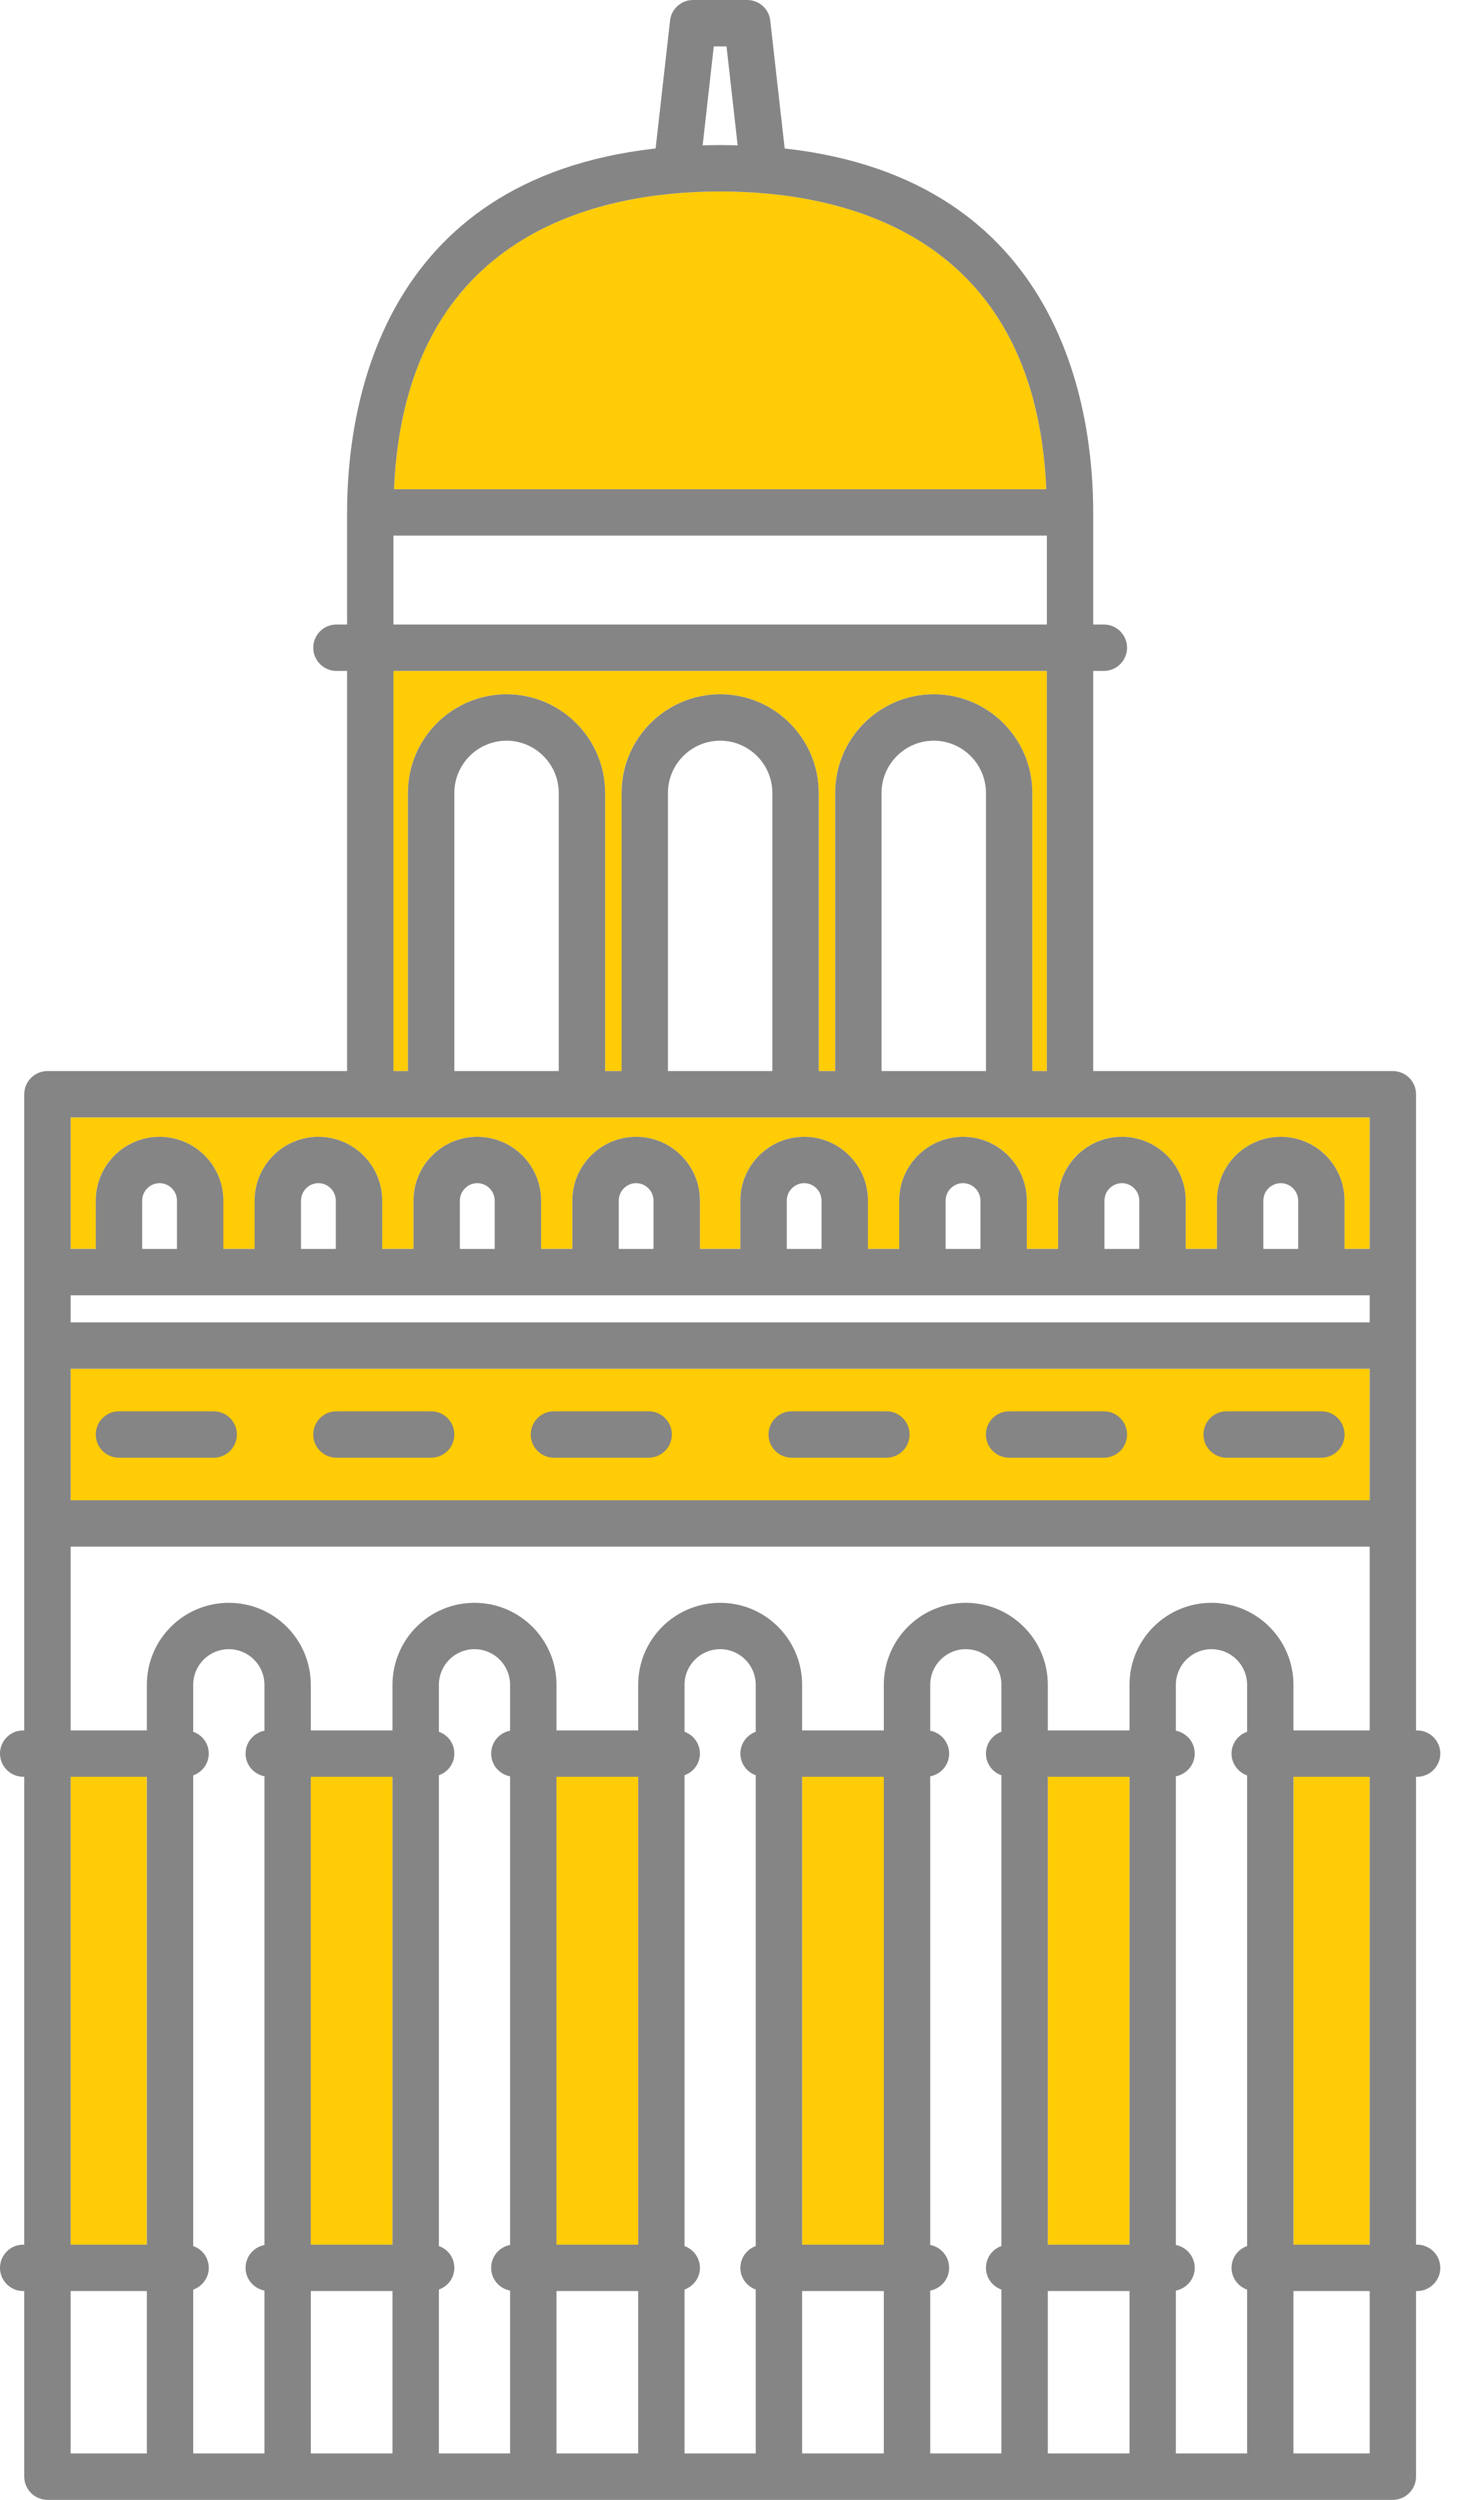 <svg width="26" height="44" viewBox="0 0 26 44" fill="none" xmlns="http://www.w3.org/2000/svg">
<path d="M12.677 26.406H1.243V24.092H24.11V26.406H12.677Z" fill="#FFCC05"/>
<path d="M12.677 3.37C14.763 3.37 18.223 4.061 18.418 8.61H12.677H6.936C7.131 4.061 10.59 3.37 12.677 3.37Z" fill="#FFCC05"/>
<path d="M6.926 11.809H18.427V18.852H18.172V13.957C18.172 12.999 17.394 12.22 16.437 12.22C15.479 12.22 14.701 12.999 14.701 13.957V18.852H14.412V13.957C14.412 12.999 13.633 12.22 12.677 12.22C11.719 12.22 10.941 12.999 10.941 13.957V18.852H10.652V13.957C10.652 12.999 9.873 12.22 8.916 12.22C7.959 12.22 7.181 12.999 7.181 13.957V18.852H6.926V11.809Z" fill="#FFCC05"/>
<path d="M1.243 19.669H24.11V21.982H23.668V21.133C23.668 20.512 23.164 20.009 22.545 20.009C21.926 20.009 21.422 20.512 21.422 21.133V21.982H20.871V21.133C20.871 20.512 20.368 20.009 19.748 20.009C19.129 20.009 18.625 20.512 18.625 21.133V21.982H18.075V21.133C18.075 20.512 17.571 20.009 16.952 20.009C16.333 20.009 15.829 20.512 15.829 21.133V21.982H15.278V21.133C15.278 20.512 14.775 20.009 14.155 20.009C13.536 20.009 13.033 20.512 13.033 21.133V21.982H12.677H12.321V21.133C12.321 20.512 11.817 20.009 11.198 20.009C10.579 20.009 10.075 20.512 10.075 21.133V21.982H9.524V21.133C9.524 20.512 9.02 20.009 8.401 20.009C7.782 20.009 7.278 20.512 7.278 21.133V21.982H6.728V21.133C6.728 20.512 6.224 20.009 5.605 20.009C4.986 20.009 4.482 20.512 4.482 21.133V21.982H3.931V21.133C3.931 20.512 3.428 20.009 2.808 20.009C2.189 20.009 1.686 20.512 1.686 21.133V21.982H1.243V19.669Z" fill="#FFCC05"/>
<path d="M18.444 31.273H19.882V39.508H18.444V31.273Z" fill="#FFCC05"/>
<path d="M14.12 31.273H15.558V39.508H14.12V31.273Z" fill="#FFCC05"/>
<path d="M9.796 31.273H11.234V39.508H9.796V31.273Z" fill="#FFCC05"/>
<path d="M5.471 31.273H6.909V39.508H5.471V31.273Z" fill="#FFCC05"/>
<path d="M1.243 31.273H2.584V39.508H1.243V31.273Z" fill="#FFCC05"/>
<path d="M24.111 39.508H22.77V31.273H24.111V39.508Z" fill="#FFCC05"/>
<path d="M3.761 24.84H2.094C1.868 24.84 1.686 25.023 1.686 25.249C1.686 25.475 1.868 25.657 2.094 25.657H3.761C3.987 25.657 4.17 25.475 4.17 25.249C4.17 25.023 3.987 24.84 3.761 24.84Z" fill="#858585"/>
<path d="M7.589 24.84H5.922C5.697 24.84 5.514 25.023 5.514 25.249C5.514 25.475 5.697 25.657 5.922 25.657H7.589C7.815 25.657 7.998 25.475 7.998 25.249C7.998 25.023 7.815 24.84 7.589 24.84Z" fill="#858585"/>
<path d="M11.418 24.84H9.751C9.525 24.84 9.343 25.023 9.343 25.249C9.343 25.475 9.525 25.657 9.751 25.657H11.418C11.644 25.657 11.827 25.475 11.827 25.249C11.827 25.023 11.644 24.84 11.418 24.84Z" fill="#858585"/>
<path d="M23.26 24.84H21.593C21.367 24.84 21.185 25.023 21.185 25.249C21.185 25.475 21.367 25.657 21.593 25.657H23.26C23.486 25.657 23.669 25.475 23.669 25.249C23.669 25.023 23.486 24.84 23.26 24.84Z" fill="#858585"/>
<path d="M19.431 24.84H17.764C17.538 24.84 17.355 25.023 17.355 25.249C17.355 25.475 17.538 25.657 17.764 25.657H19.431C19.657 25.657 19.84 25.475 19.84 25.249C19.84 25.023 19.657 24.84 19.431 24.84Z" fill="#858585"/>
<path d="M15.604 24.84H13.937C13.711 24.84 13.528 25.023 13.528 25.249C13.528 25.475 13.711 25.657 13.937 25.657H15.604C15.829 25.657 16.012 25.475 16.012 25.249C16.012 25.023 15.829 24.84 15.604 24.84Z" fill="#858585"/>
<path d="M24.111 39.508H22.769V31.273H24.111V39.508ZM24.111 43.183H22.769V40.325H24.111V43.183ZM20.699 43.183V40.317C20.888 40.279 21.031 40.115 21.031 39.917C21.031 39.715 20.888 39.552 20.699 39.514V31.265C20.888 31.227 21.031 31.064 21.031 30.865C21.031 30.664 20.888 30.5 20.699 30.462V29.654C20.699 29.308 20.98 29.027 21.326 29.027C21.672 29.027 21.953 29.308 21.953 29.654V30.481C21.794 30.536 21.679 30.685 21.679 30.865C21.679 31.042 21.794 31.192 21.953 31.249V39.533C21.794 39.587 21.679 39.737 21.679 39.917C21.679 40.093 21.794 40.243 21.953 40.3V43.183H20.699ZM16.375 43.183V40.317C16.564 40.281 16.708 40.115 16.708 39.917C16.708 39.715 16.564 39.549 16.375 39.514V31.265C16.564 31.23 16.708 31.064 16.708 30.865C16.708 30.664 16.564 30.498 16.375 30.462V29.654C16.375 29.308 16.656 29.027 17.001 29.027C17.347 29.027 17.628 29.308 17.628 29.654V30.481C17.47 30.536 17.356 30.685 17.356 30.865C17.356 31.042 17.47 31.192 17.628 31.246V39.533C17.47 39.587 17.356 39.737 17.356 39.917C17.356 40.093 17.47 40.243 17.628 40.298V43.183H16.375ZM12.677 43.183H12.05V40.298C12.208 40.24 12.321 40.093 12.321 39.917C12.321 39.74 12.208 39.59 12.05 39.533V31.246C12.208 31.189 12.321 31.042 12.321 30.865C12.321 30.688 12.208 30.538 12.05 30.481V29.654C12.05 29.308 12.331 29.027 12.677 29.027C13.023 29.027 13.303 29.308 13.303 29.654V30.481C13.146 30.538 13.033 30.688 13.033 30.865C13.033 31.042 13.146 31.189 13.303 31.246V39.533C13.146 39.59 13.033 39.74 13.033 39.917C13.033 40.093 13.146 40.24 13.303 40.298V43.183H12.677ZM7.726 43.183V40.298C7.884 40.243 7.998 40.093 7.998 39.917C7.998 39.737 7.884 39.587 7.726 39.533V31.246C7.884 31.192 7.998 31.042 7.998 30.865C7.998 30.685 7.884 30.536 7.726 30.481V29.654C7.726 29.308 8.007 29.027 8.352 29.027C8.698 29.027 8.979 29.308 8.979 29.654V30.462C8.789 30.498 8.646 30.664 8.646 30.865C8.646 31.064 8.789 31.23 8.979 31.265V39.514C8.789 39.549 8.646 39.715 8.646 39.917C8.646 40.115 8.789 40.281 8.979 40.317V43.183H7.726ZM3.401 43.183V40.3C3.56 40.243 3.675 40.093 3.675 39.917C3.675 39.737 3.56 39.587 3.401 39.533V31.249C3.56 31.192 3.675 31.042 3.675 30.865C3.675 30.685 3.56 30.536 3.401 30.481V29.654C3.401 29.308 3.682 29.027 4.028 29.027C4.374 29.027 4.655 29.308 4.655 29.654V30.462C4.466 30.5 4.323 30.664 4.323 30.865C4.323 31.064 4.466 31.227 4.655 31.265V39.514C4.466 39.552 4.323 39.715 4.323 39.917C4.323 40.115 4.466 40.279 4.655 40.317V43.183H3.401ZM1.244 40.325H2.585V43.183H1.244V40.325ZM1.244 31.273H2.585V39.508H1.244V31.273ZM5.471 40.325H6.909V43.183H5.471V40.325ZM5.471 31.273H6.909V39.508H5.471V31.273ZM9.796 40.325H11.234V43.183H9.796V40.325ZM9.796 31.273H11.234V39.508H9.796V31.273ZM14.12 40.325H15.558V43.183H14.12V40.325ZM14.12 31.273H15.558V39.508H14.12V31.273ZM18.445 40.325H19.883V43.183H18.445V40.325ZM18.445 31.273H19.883V39.508H18.445V31.273ZM1.244 27.223H24.111V30.457H22.769V29.654C22.769 28.856 22.122 28.211 21.326 28.211C20.53 28.211 19.883 28.856 19.883 29.654V30.457H18.445V29.654C18.445 28.856 17.797 28.211 17.001 28.211C16.206 28.211 15.558 28.856 15.558 29.654V30.457H14.12V29.654C14.12 28.856 13.473 28.211 12.677 28.211C11.881 28.211 11.234 28.856 11.234 29.654V30.457H9.796V29.654C9.796 28.856 9.148 28.211 8.352 28.211C7.556 28.211 6.909 28.856 6.909 29.654V30.457H5.471V29.654C5.471 28.856 4.824 28.211 4.028 28.211C3.232 28.211 2.585 28.856 2.585 29.654V30.457H1.244V27.223ZM1.244 19.668H24.111V21.982H23.668V21.133C23.668 20.512 23.164 20.009 22.545 20.009C21.926 20.009 21.422 20.512 21.422 21.133V21.982H20.872V21.133C20.872 20.512 20.368 20.009 19.749 20.009C19.13 20.009 18.626 20.512 18.626 21.133V21.982H18.075V21.133C18.075 20.512 17.571 20.009 16.952 20.009C16.333 20.009 15.829 20.512 15.829 21.133V21.982H15.279V21.133C15.279 20.512 14.775 20.009 14.156 20.009C13.537 20.009 13.033 20.512 13.033 21.133V21.982H12.677H12.321V21.133C12.321 20.512 11.817 20.009 11.198 20.009C10.579 20.009 10.075 20.512 10.075 21.133V21.982H9.525V21.133C9.525 20.512 9.021 20.009 8.402 20.009C7.782 20.009 7.279 20.512 7.279 21.133V21.982H6.728V21.133C6.728 20.512 6.224 20.009 5.605 20.009C4.986 20.009 4.482 20.512 4.482 21.133V21.982H3.932V21.133C3.932 20.512 3.428 20.009 2.809 20.009C2.19 20.009 1.686 20.512 1.686 21.133V21.982H1.244V19.668ZM9.836 18.852H7.998V13.957C7.998 13.451 8.41 13.037 8.917 13.037C9.423 13.037 9.836 13.451 9.836 13.957V18.852ZM12.677 18.852H11.758V13.957C11.758 13.451 12.17 13.037 12.677 13.037C13.184 13.037 13.596 13.451 13.596 13.957V18.852H12.677ZM17.356 18.852H15.518V13.957C15.518 13.451 15.93 13.037 16.437 13.037C16.944 13.037 17.356 13.451 17.356 13.957V18.852ZM6.926 11.809H18.428V18.852H18.172V13.957C18.172 12.999 17.394 12.22 16.437 12.22C15.48 12.22 14.702 12.999 14.702 13.957V18.852H14.412V13.957C14.412 12.999 13.634 12.22 12.677 12.22C11.72 12.22 10.942 12.999 10.942 13.957V18.852H10.652V13.957C10.652 12.999 9.874 12.22 8.917 12.22C7.96 12.22 7.181 12.999 7.181 13.957V18.852H6.926V11.809ZM6.926 9.427H18.428V10.992H6.926V9.427ZM12.677 3.37C14.764 3.37 18.223 4.062 18.418 8.611H12.677H6.936C7.131 4.062 10.59 3.37 12.677 3.37ZM12.565 0.817H12.789L12.985 2.559C12.883 2.556 12.782 2.553 12.677 2.553C12.571 2.553 12.471 2.556 12.369 2.559L12.565 0.817ZM22.852 21.982H22.239V21.133C22.239 20.964 22.377 20.825 22.545 20.825C22.714 20.825 22.852 20.964 22.852 21.133V21.982ZM20.055 21.982H19.442V21.133C19.442 20.964 19.58 20.825 19.749 20.825C19.918 20.825 20.055 20.964 20.055 21.133V21.982ZM17.259 21.982H16.646V21.133C16.646 20.964 16.784 20.825 16.952 20.825C17.121 20.825 17.259 20.964 17.259 21.133V21.982ZM14.462 21.982H13.85V21.133C13.85 20.964 13.987 20.825 14.156 20.825C14.325 20.825 14.462 20.964 14.462 21.133V21.982ZM11.504 21.982H10.892V21.133C10.892 20.964 11.029 20.825 11.198 20.825C11.367 20.825 11.504 20.964 11.504 21.133V21.982ZM8.708 21.982H8.095V21.133C8.095 20.964 8.233 20.825 8.402 20.825C8.571 20.825 8.708 20.964 8.708 21.133V21.982ZM5.911 21.982H5.299V21.133C5.299 20.964 5.436 20.825 5.605 20.825C5.774 20.825 5.911 20.964 5.911 21.133V21.982ZM2.094 22.799H24.111V23.275H1.244V22.799H2.094ZM3.115 21.982H2.503V21.133C2.503 20.964 2.64 20.825 2.809 20.825C2.978 20.825 3.115 20.964 3.115 21.133V21.982ZM12.677 26.406H1.244V24.092H24.111V26.406H12.677ZM24.945 31.273C25.171 31.273 25.354 31.088 25.354 30.865C25.354 30.639 25.171 30.457 24.945 30.457H24.927V26.814V23.684V22.391V19.26C24.927 19.034 24.744 18.852 24.519 18.852H19.244V11.809H19.432C19.657 11.809 19.84 11.624 19.84 11.401C19.84 11.175 19.657 10.992 19.432 10.992H19.244V9.019C19.244 7.206 18.687 3.158 13.813 2.613L13.559 0.362C13.536 0.155 13.361 -2.08236e-07 13.153 -2.08236e-07H12.677H12.201C11.993 -2.08236e-07 11.818 0.155 11.795 0.362L11.541 2.613C6.667 3.158 6.11 7.206 6.11 9.019V10.992H5.922C5.697 10.992 5.514 11.175 5.514 11.401C5.514 11.624 5.697 11.809 5.922 11.809H6.11V18.852H0.835C0.61 18.852 0.427 19.034 0.427 19.26V22.391V23.684V26.814V30.457H0.408C0.183 30.457 0 30.639 0 30.865C0 31.088 0.183 31.273 0.408 31.273H0.427V39.508H0.408C0.183 39.508 0 39.691 0 39.917C0 40.14 0.183 40.325 0.408 40.325H0.427V43.592C0.427 43.815 0.61 44 0.835 44H2.993H5.063H7.317H9.387H11.642H12.677H13.712H15.967H18.036H20.291H22.361H24.519C24.744 44 24.927 43.815 24.927 43.592V40.325H24.945C25.171 40.325 25.354 40.14 25.354 39.917C25.354 39.691 25.171 39.508 24.945 39.508H24.927V31.273H24.945Z" fill="#858585"/>
</svg>
